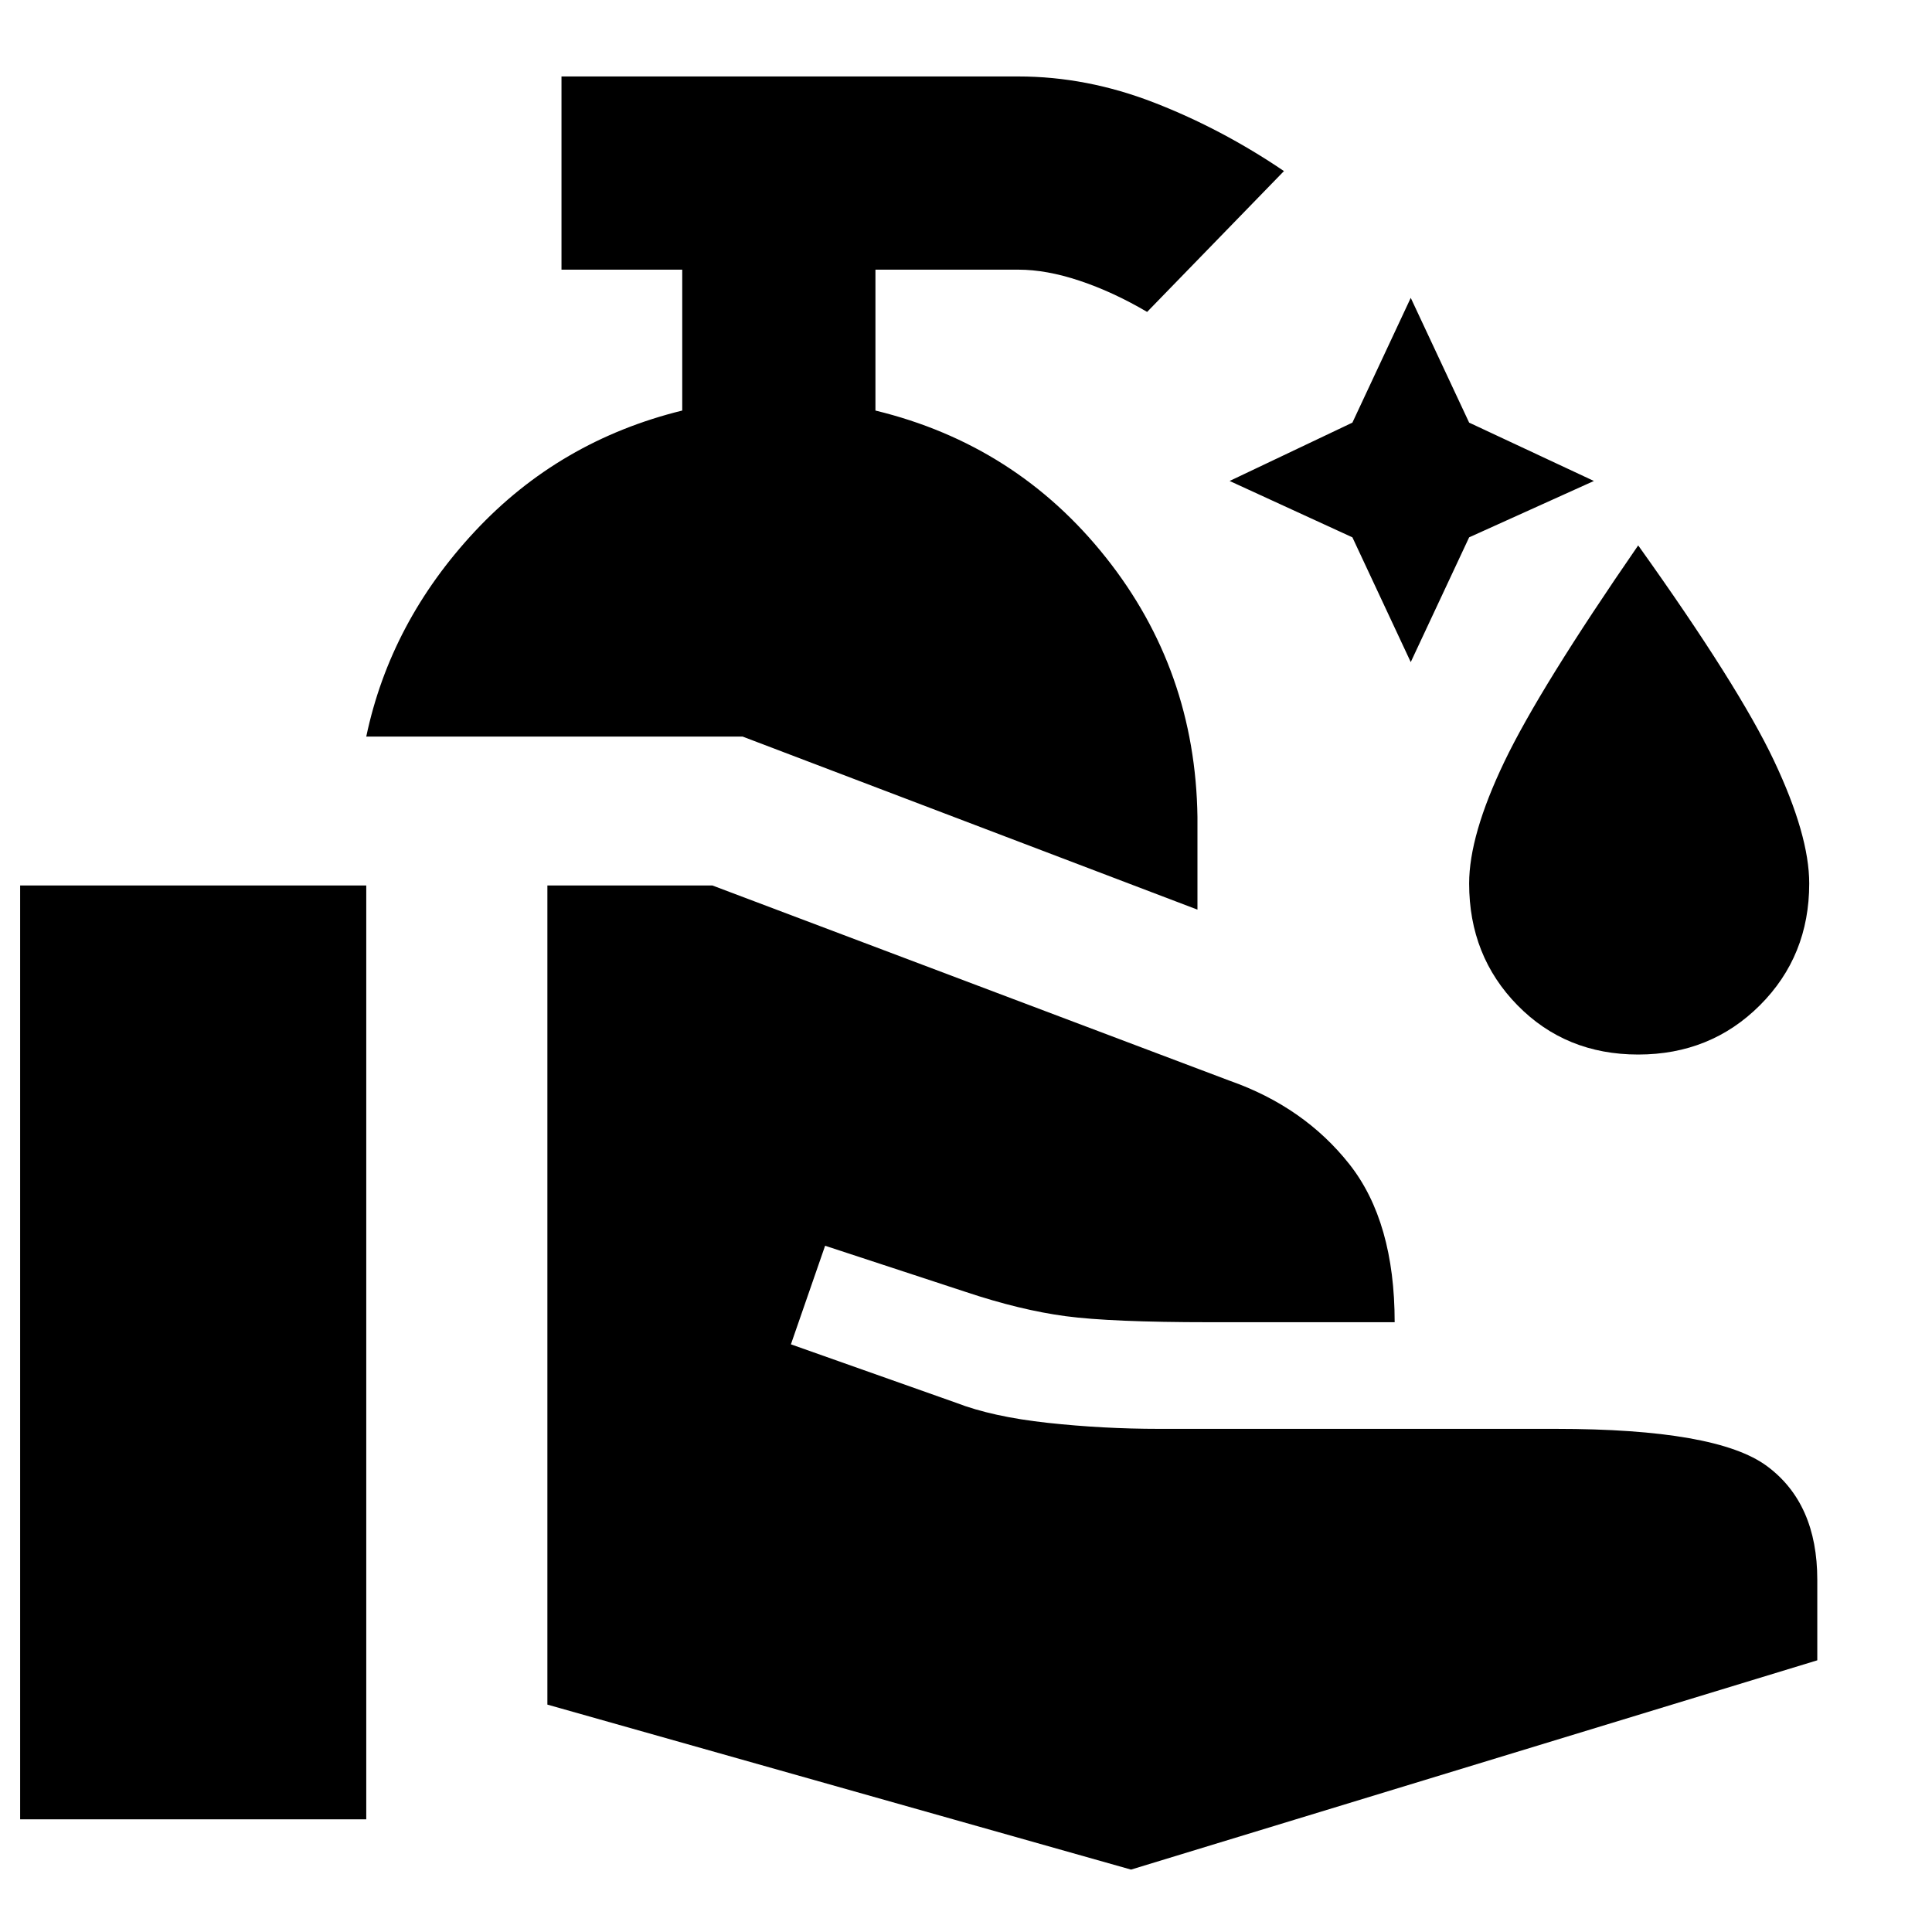 <svg xmlns="http://www.w3.org/2000/svg" height="40" width="40"><path d="M29.208 13.708 28 11.125 25.458 9.958 28 8.75 29.208 6.167 30.417 8.75 33 9.958 30.417 11.125ZM33.917 21.833Q32.417 21.833 31.417 20.812Q30.417 19.792 30.417 18.292Q30.417 17.292 31.146 15.771Q31.875 14.25 33.917 11.292Q36 14.208 36.729 15.75Q37.458 17.292 37.458 18.292Q37.458 19.792 36.438 20.812Q35.417 21.833 33.917 21.833ZM24.792 18.833 15.375 15.25H7.583Q8.083 12.875 9.833 11Q11.583 9.125 14.125 8.5V5.583H11.625V1.583H21.083Q22.5 1.583 23.896 2.125Q25.292 2.667 26.583 3.542L23.75 6.458Q23.042 6.042 22.354 5.813Q21.667 5.583 21.083 5.583H18.125V8.5Q21.042 9.208 22.896 11.542Q24.75 13.875 24.792 16.917ZM23.417 38.708 11.333 35.292V18.333H14.75L25.458 22.375Q27 22.917 27.938 24.104Q28.875 25.292 28.875 27.375H25.042Q23 27.375 22.062 27.25Q21.125 27.125 20 26.75L17.083 25.792L16.375 27.833L19.792 29.042Q20.542 29.333 21.688 29.458Q22.833 29.583 24 29.583H32.208Q35.542 29.583 36.583 30.354Q37.625 31.125 37.625 32.708V34.375ZM0.417 37.667V18.333H7.583V37.667Z"/></svg>
